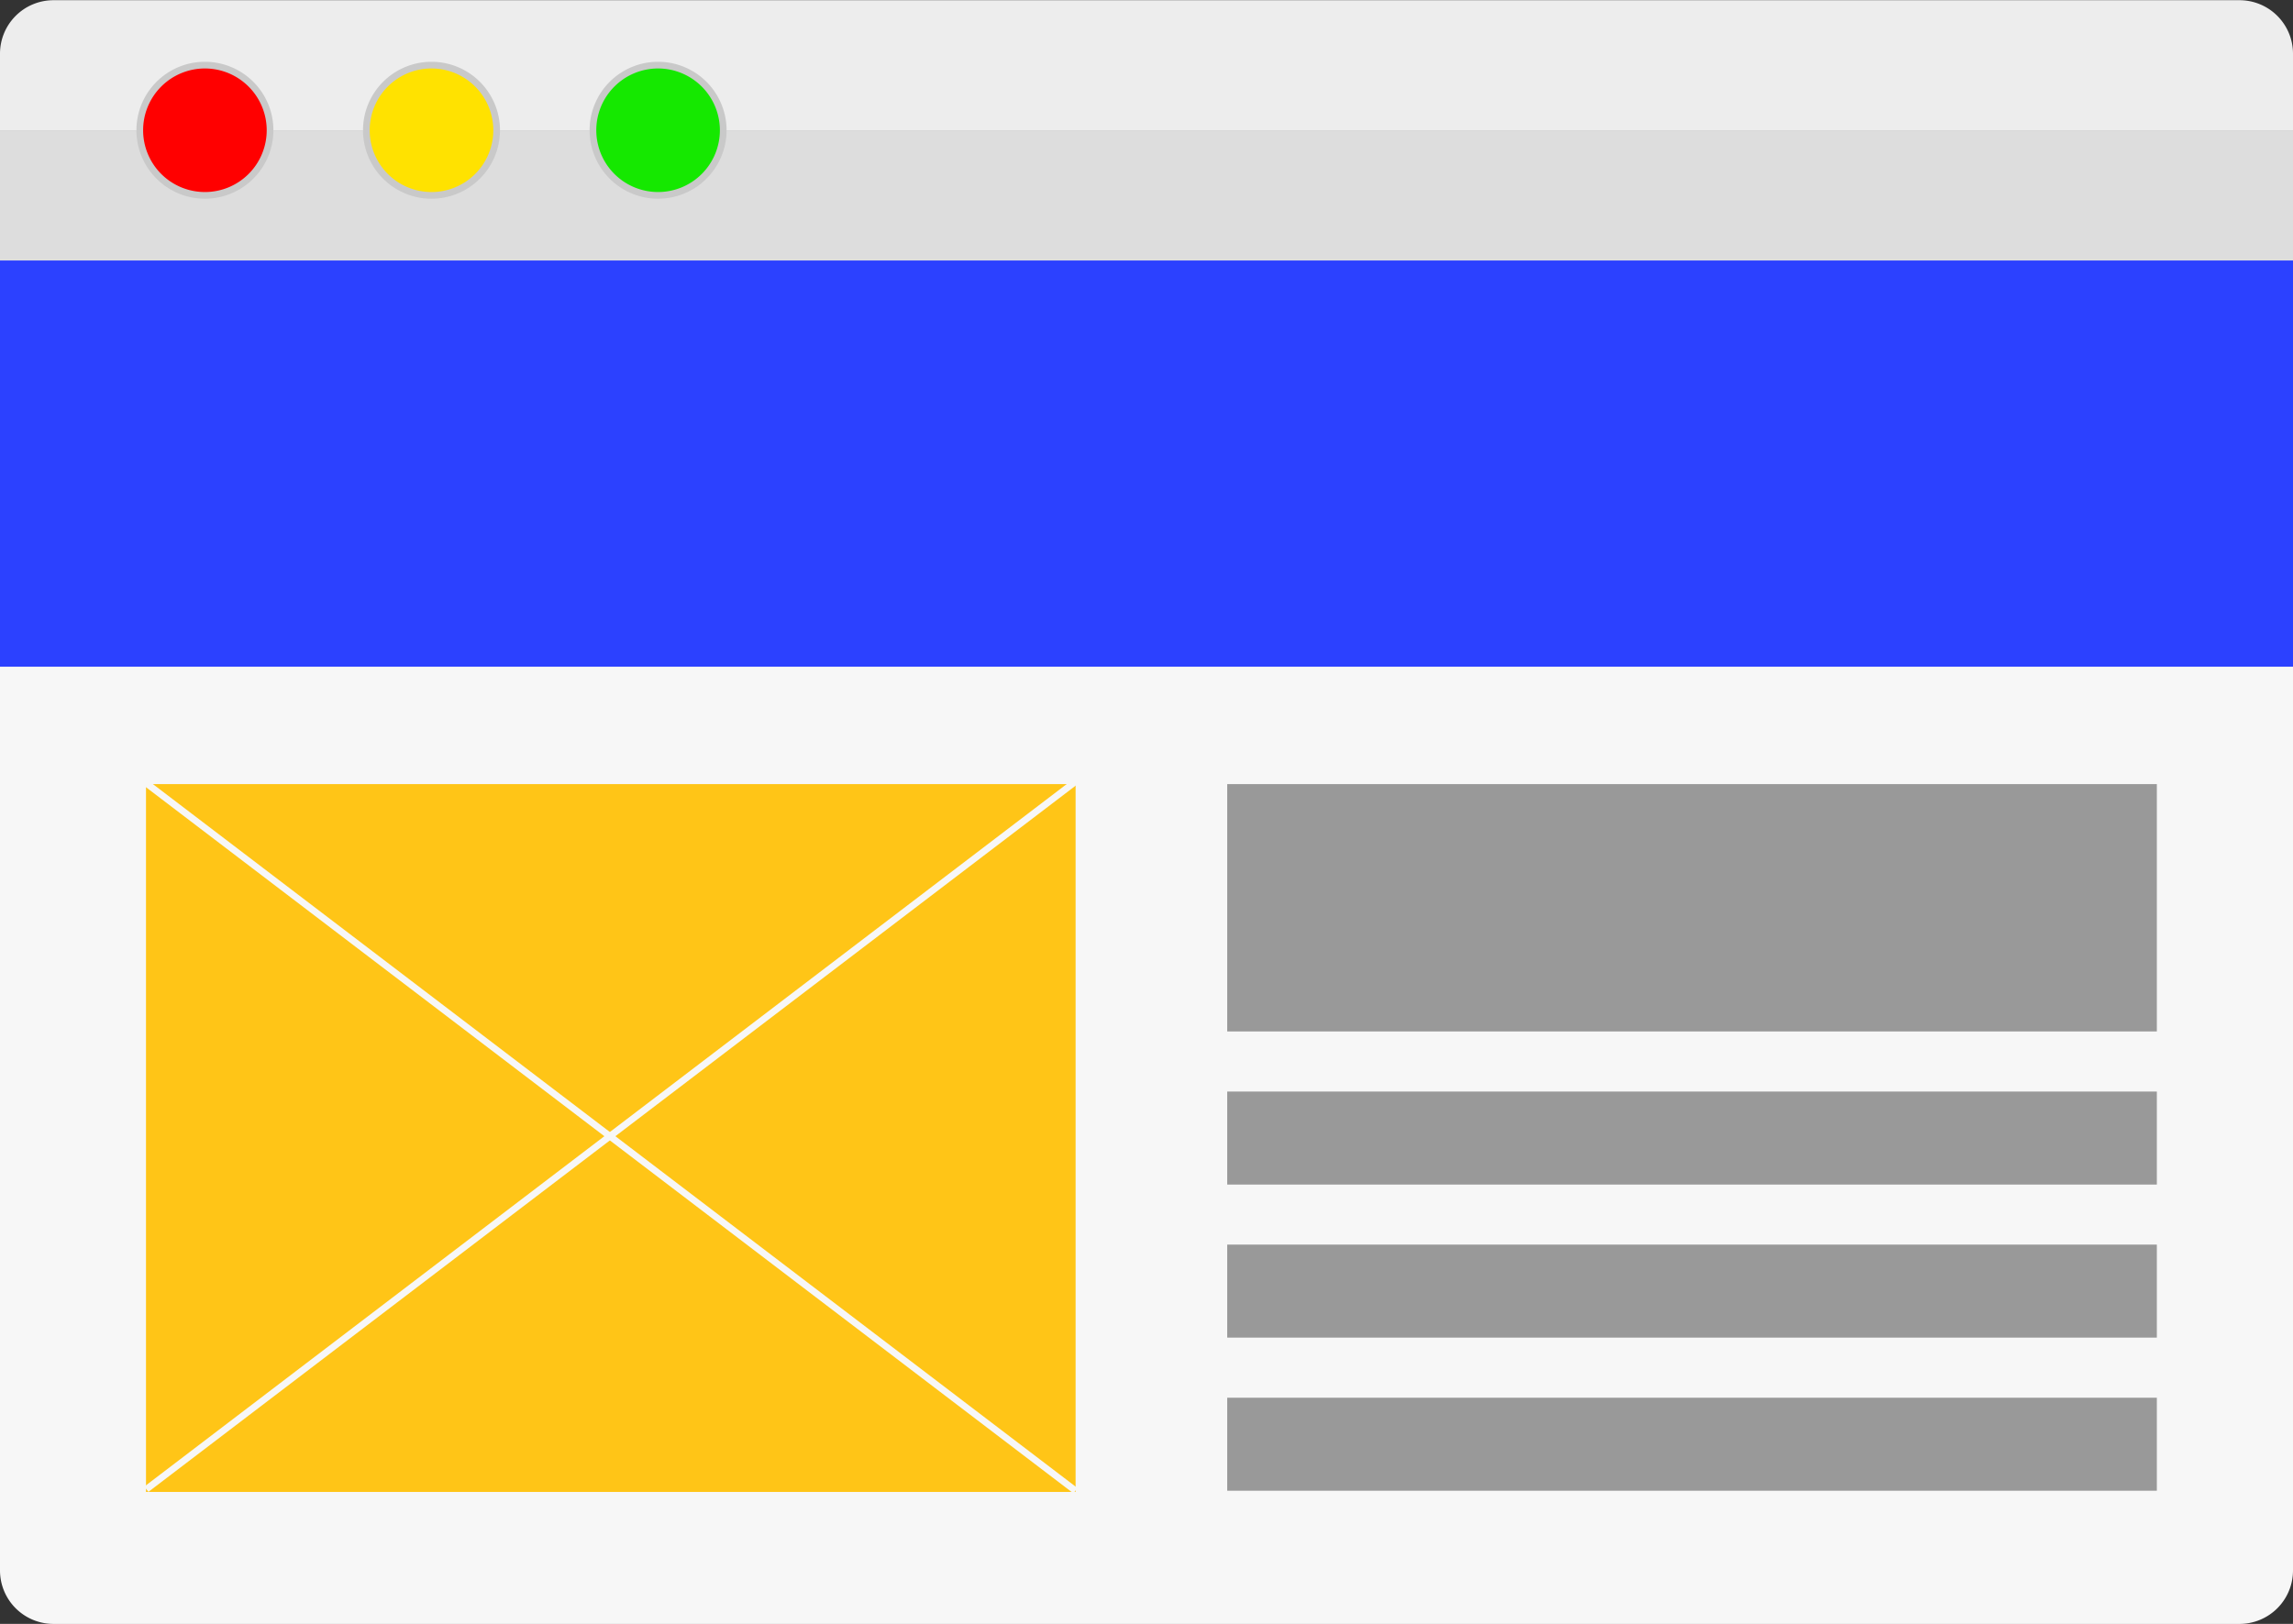 <svg id="icon-webdesign" xmlns="http://www.w3.org/2000/svg" viewBox="0 0 342.86 242.86"><rect x="0" y="0" width="342.86" height="242.86" fill="#333333" stroke="none"/><defs><style>.cls-1{fill:#f7f7f7;}.cls-2{fill:#ededed;}.cls-3{fill:#ddd;}.cls-4{fill:red;}.cls-5{fill:#c9c9c9;}.cls-6{fill:#ffe200;}.cls-7{fill:#15e800;}.cls-8{fill:#2c41ff;}.cls-9{fill:#999;}.cls-10{fill:#ffc517;}</style></defs><title>icons-webdesign</title><path id="window" class="cls-1" d="M3742.36,3634.94v195.9a8,8,0,0,0,8,8h326.86a8,8,0,0,0,8-8v-195.9H3742.36Z" transform="translate(-3742.36 -3595.97)"/><g id="status"><path class="cls-2" d="M4085.22,3604a8,8,0,0,0-8-8H3750.36a8,8,0,0,0-8,8v11.48h342.86V3604Z" transform="translate(-3742.36 -3595.97)"/><rect class="cls-3" y="19.48" width="342.86" height="19.48"/></g><g id="close"><circle class="cls-4" cx="30.64" cy="19.48" r="9.74"/><path class="cls-5" d="M3773,3625.69a10.24,10.24,0,1,1,10.24-10.24A10.25,10.25,0,0,1,3773,3625.69Zm0-19.48a9.24,9.24,0,1,0,9.24,9.24A9.25,9.25,0,0,0,3773,3606.21Z" transform="translate(-3742.36 -3595.97)"/></g><g id="minimize"><circle class="cls-6" cx="64.52" cy="19.48" r="9.74"/><path class="cls-5" d="M3806.88,3625.69a10.24,10.24,0,1,1,10.24-10.24A10.25,10.25,0,0,1,3806.88,3625.69Zm0-19.48a9.24,9.24,0,1,0,9.24,9.24A9.25,9.25,0,0,0,3806.88,3606.21Z" transform="translate(-3742.36 -3595.97)"/></g><g id="expand"><circle class="cls-7" cx="98.4" cy="19.48" r="9.74"/><path class="cls-5" d="M3840.76,3625.69a10.24,10.24,0,1,1,10.24-10.24A10.25,10.25,0,0,1,3840.76,3625.69Zm0-19.48a9.24,9.24,0,1,0,9.24,9.24A9.25,9.25,0,0,0,3840.76,3606.21Z" transform="translate(-3742.36 -3595.97)"/></g><rect id="hero" class="cls-8" y="38.96" width="342.86" height="60.75"/><g id="copy"><rect class="cls-9" x="183.5" y="163.25" width="139" height="13.91"/><rect class="cls-9" x="183.5" y="117.27" width="139" height="36.99"/><rect class="cls-9" x="183.5" y="186.14" width="139" height="13.91"/><rect class="cls-9" x="183.5" y="209.04" width="139" height="13.91"/></g><g id="image"><rect class="cls-10" x="21.83" y="117.27" width="139" height="105.86"/><rect class="cls-1" x="3833.19" y="3678.82" width="1" height="174.72" transform="translate(-5227.63 938.28) rotate(-52.71)"/><rect class="cls-1" x="3746.33" y="3765.68" width="174.72" height="1" transform="translate(-5240.48 -502.94) rotate(-37.3)"/></g></svg>